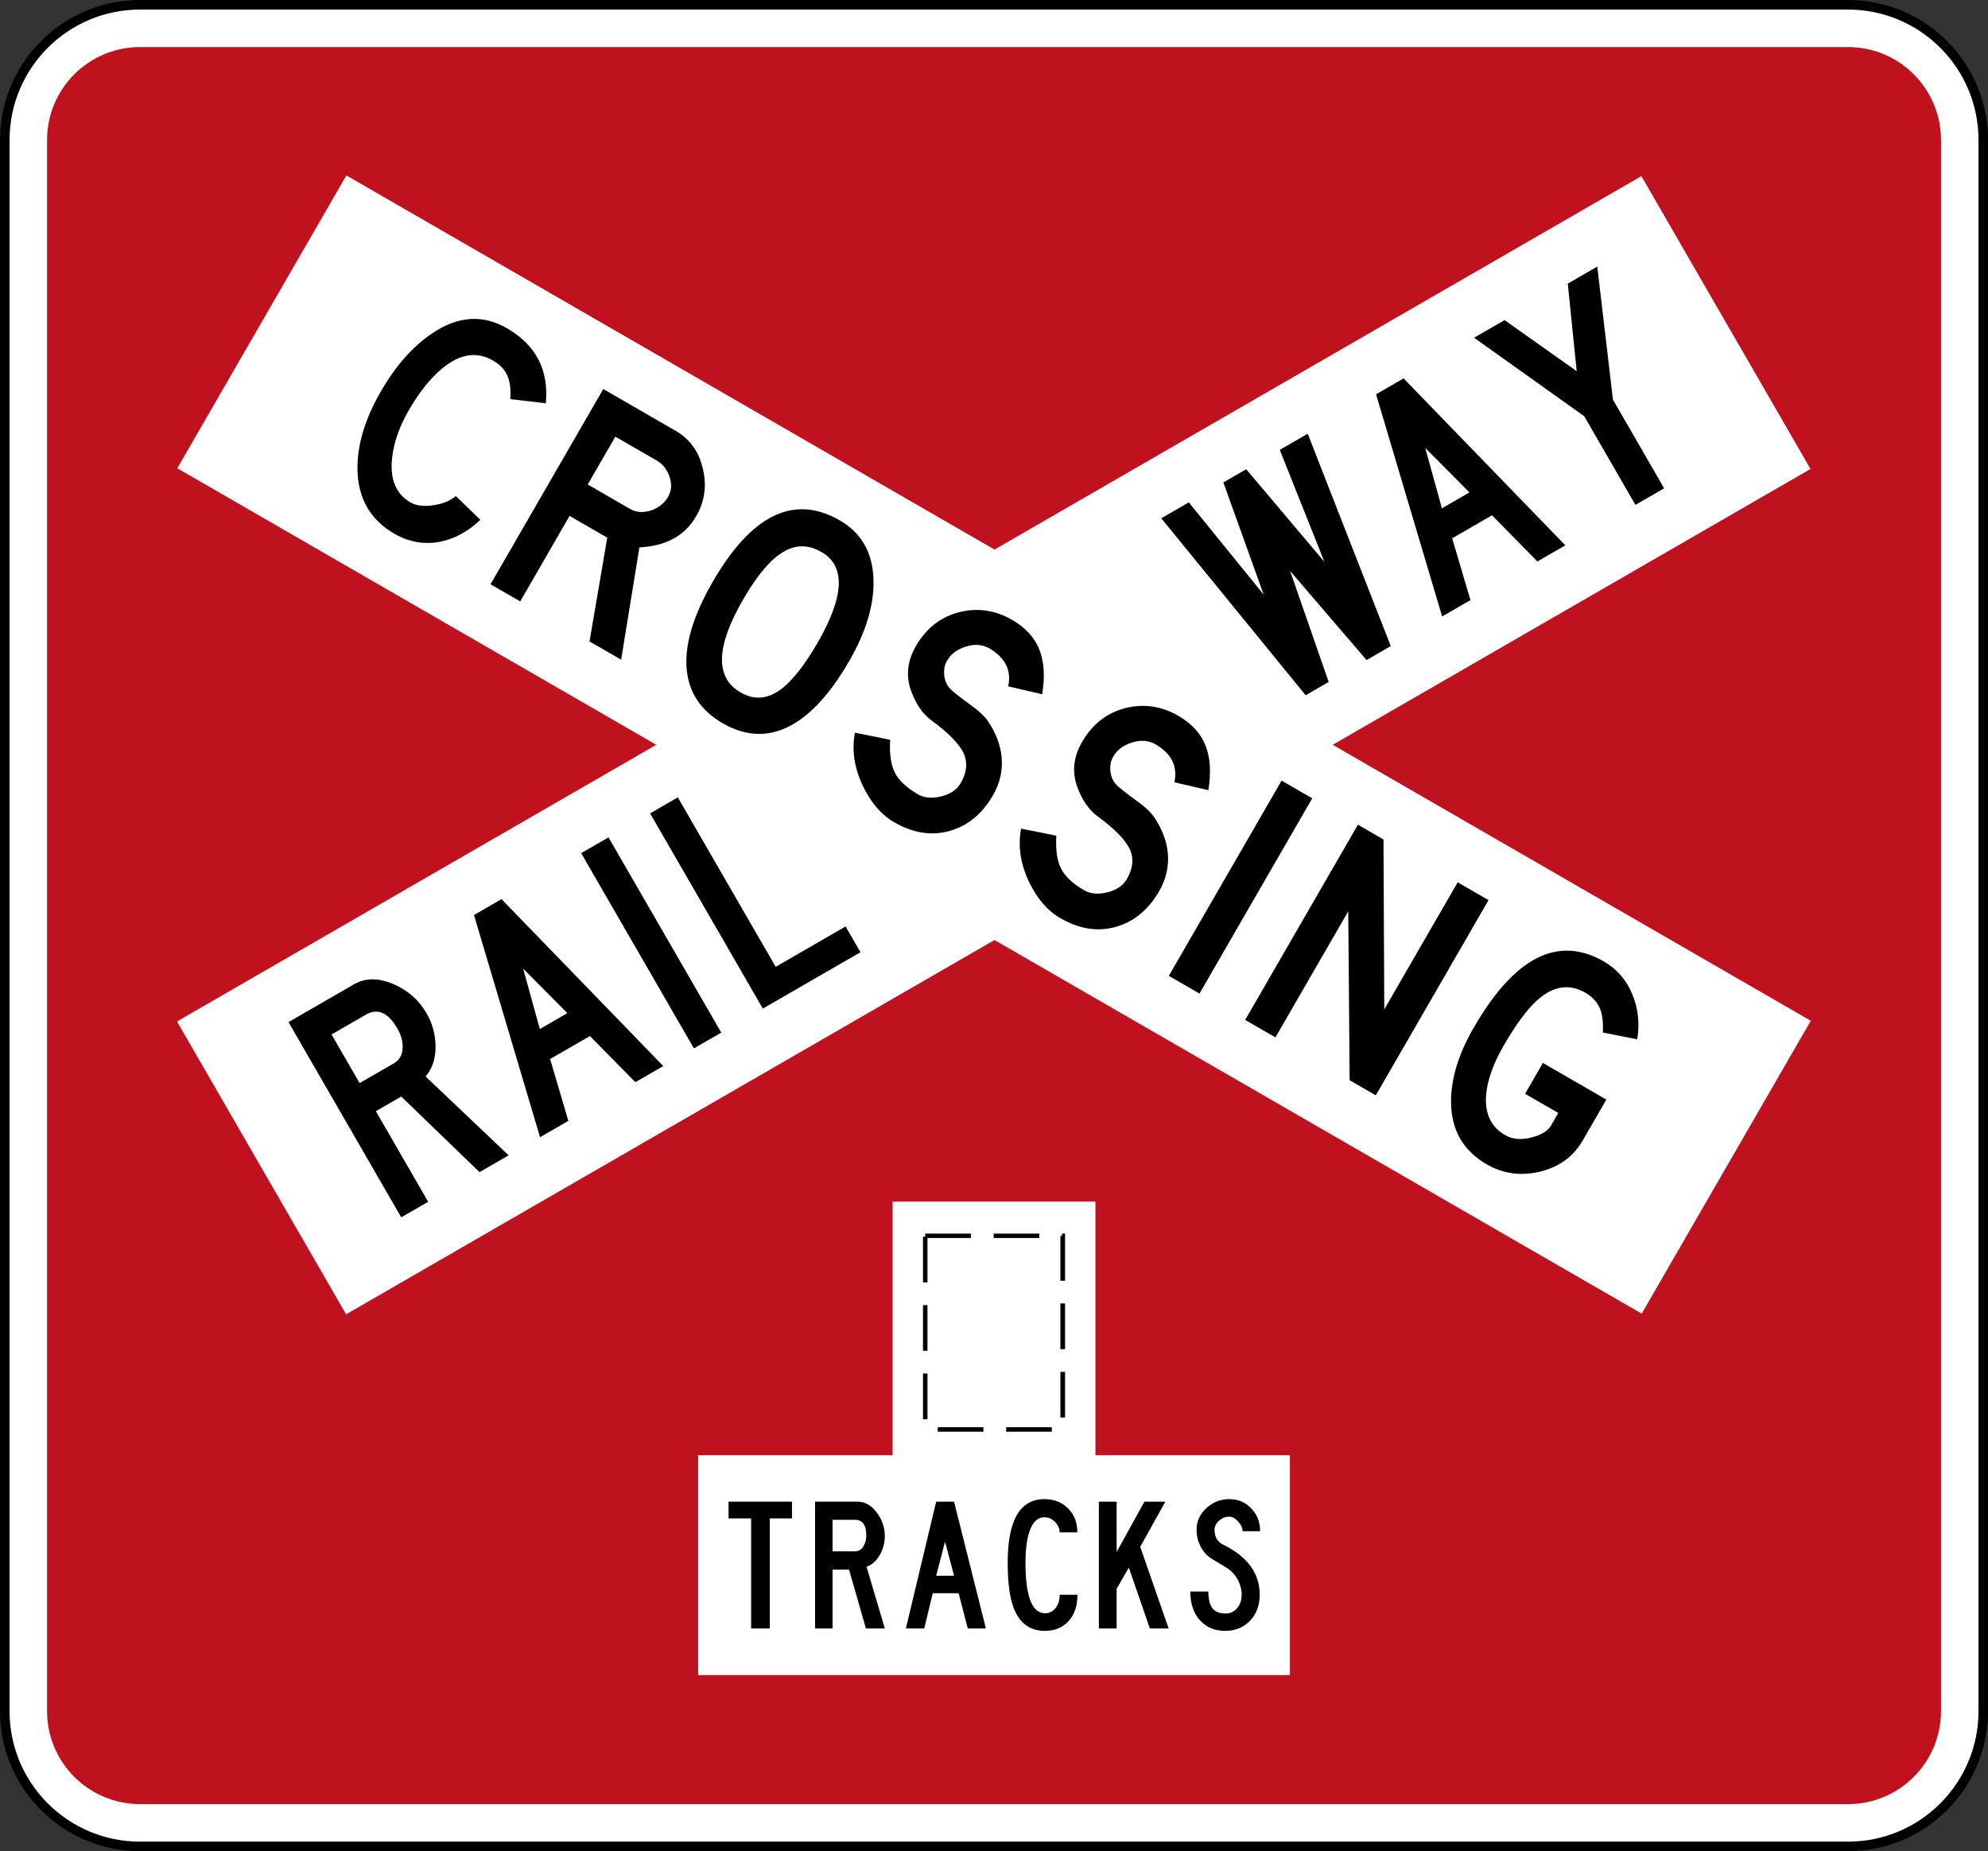 <?xml version="1.0" encoding="UTF-8" standalone="no"?>
<!-- Created with Inkscape (http://www.inkscape.org/) -->

<svg
   xmlns:dc="http://purl.org/dc/elements/1.1/"
   xmlns:cc="http://creativecommons.org/ns#"
   xmlns:rdf="http://www.w3.org/1999/02/22-rdf-syntax-ns#"
   xmlns:svg="http://www.w3.org/2000/svg"
   xmlns="http://www.w3.org/2000/svg"
   xmlns:sodipodi="http://sodipodi.sourceforge.net/DTD/sodipodi-0.dtd"
   xmlns:inkscape="http://www.inkscape.org/namespaces/inkscape"
   id="svg17624"
   version="1.1"
   inkscape:version="0.48.2 r9819"
   width="416.562"
   height="387.93"
   xml:space="preserve"
   sodipodi:docname="AJAX1.svg"><rect width="100%" height="100%" fill="#333333" stroke="none"/><defs
     id="defs17628"><inkscape:perspective
       sodipodi:type="inkscape:persp3d"
       inkscape:vp_x="0 : 0.5 : 1"
       inkscape:vp_y="0 : 1000 : 0"
       inkscape:vp_z="1 : 0.5 : 1"
       inkscape:persp3d-origin="0.5 : 0.33333333 : 1"
       id="perspective17632" /><clipPath
       clipPathUnits="userSpaceOnUse"
       id="clipPath17642"><path
         d="m -2,710 501,0 0,-711 -501,0 0,711 z"
         id="path17644"
         inkscape:connector-curvature="0" /></clipPath><clipPath
       clipPathUnits="userSpaceOnUse"
       id="clipPath17648"><path
         d="m 0,708.06 498,0 0,-708 -498,0 0,708 z"
         id="path17650"
         inkscape:connector-curvature="0" /></clipPath><clipPath
       clipPathUnits="userSpaceOnUse"
       id="clipPath17798"><path
         d="m -2,710 501,0 0,-711 -501,0 0,711 z"
         id="path17800"
         inkscape:connector-curvature="0" /></clipPath><clipPath
       clipPathUnits="userSpaceOnUse"
       id="clipPath17804"><path
         d="m 0,708.06 498,0 0,-708 -498,0 0,708 z"
         id="path17806"
         inkscape:connector-curvature="0" /></clipPath><clipPath
       id="Clip0"><path
         inkscape:connector-curvature="0"
         d="m 0,0 212.597,0 0,269.292 L 0,269.292 0,0 z"
         transform="translate(0.924,0.88)"
         id="path7" /></clipPath></defs><sodipodi:namedview
     pagecolor="#ffffff"
     bordercolor="#666666"
     borderopacity="1"
     objecttolerance="10"
     gridtolerance="10"
     guidetolerance="10"
     inkscape:pageopacity="0"
     inkscape:pageshadow="2"
     inkscape:window-width="1280"
     inkscape:window-height="1004"
     id="namedview17626"
     showgrid="false"
     inkscape:zoom="1.0853633"
     inkscape:cx="107.30073"
     inkscape:cy="100.56906"
     inkscape:window-x="-8"
     inkscape:window-y="-8"
     inkscape:window-maximized="1"
     inkscape:current-layer="g17634"
     fit-margin-top="0"
     fit-margin-left="0"
     fit-margin-right="0"
     fit-margin-bottom="0"
     showguides="true"
     inkscape:guide-bbox="true" /><g
     id="g17634"
     inkscape:groupmode="layer"
     inkscape:label="GG1999P002"
     transform="matrix(1.25,0,0,-1.25,-42.969,-279.258)"><path
       inkscape:connector-curvature="0"
       style="fill:#ffffff;fill-rule:nonzero;stroke:#000000;stroke-width:1.6;stroke-linecap:butt;stroke-linejoin:miter;stroke-miterlimit:4;stroke-opacity:1;stroke-dasharray:none"
       d="m 35.178,-246.887 c 0,12.524 10.152,22.678 22.677,22.678 l 286.3,0 c 12.524,0 22.677,-10.153 22.677,-22.678 l 0,-263.395 c 0,-12.524 -10.153,-22.677 -22.677,-22.677 l -286.3,0 c -12.524,0 -22.677,10.153 -22.677,22.677 z"
       id="path11"
       sodipodi:nodetypes="sssssssss" /><path
       inkscape:connector-curvature="0"
       style="fill:#c0111e;fill-opacity:1;fill-rule:nonzero;stroke:none"
       d="m 42.264,-246.887 c 0,8.61 6.98,15.591 15.591,15.591 l 286.3,0 c 8.61,0 15.59,-6.98 15.59,-15.591 l 0,-263.395 c 0,-8.61 -6.98,-15.59 -15.59,-15.59 l -286.3,0 c -8.61,0 -15.591,6.98 -15.591,15.59 z"
       id="path13"
       sodipodi:nodetypes="sssssssss" /><path
       inkscape:connector-curvature="0"
       style="fill:#ffffff;fill-rule:nonzero;stroke:none"
       d="m 92.44,-252.817 245.478,-141.727 -28.346,-49.096 -245.478,141.727 28.346,49.096 z"
       id="path15" /><path
       inkscape:connector-curvature="0"
       style="fill:#ffffff;fill-rule:nonzero;stroke:none"
       d="m 64.046,-394.657 245.477,141.721 28.347,-49.096 -245.477,-141.72 -28.347,49.095 z"
       id="path17" /><path
       inkscape:connector-curvature="0"
       style="fill:#000000;fill-rule:nonzero;stroke:none"
       d="m 119.906,-290.32 5.969,-0.697 c 0.516,5.579 -1.659,9.773 -6.525,12.583 -4.037,2.331 -8.195,2.056 -12.478,-0.825 -3.316,-2.216 -6.236,-5.535 -8.759,-9.955 -2.574,-4.508 -3.846,-8.777 -3.817,-12.809 0.057,-4.892 2.125,-8.515 6.205,-10.87 2.379,-1.373 4.88,-1.828 7.504,-1.365 2.478,0.461 4.774,1.694 6.894,3.7 l -4.112,3.989 c -0.963,-0.811 -2.235,-1.327 -3.818,-1.549 -1.56,-0.233 -2.82,-0.073 -3.78,0.481 -2.422,1.399 -3.455,3.842 -3.1,7.331 0.284,2.658 1.207,5.341 2.769,8.046 1.813,3.143 3.706,5.512 5.676,7.109 2.945,2.431 5.77,2.865 8.476,1.303 1.2,-0.693 2.013,-1.555 2.436,-2.584 0.436,-1.009 0.59,-2.305 0.461,-3.889 z"
       id="path19" /><path
       inkscape:connector-curvature="0"
       style="fill:#000000;fill-rule:evenodd;stroke:none"
       d="m 137.527,-296.61 6.874,-3.968 c 1.068,-0.617 1.804,-1.537 2.204,-2.757 0.423,-1.233 0.345,-2.352 -0.235,-3.356 -0.617,-1.069 -1.549,-1.826 -2.794,-2.271 -1.337,-0.45 -2.539,-0.367 -3.609,0.25 l -7.07,4.082 4.63,8.019 z m -2.026,7.979 -18.898,-32.73 4.975,-2.873 8.277,14.335 6.317,-3.647 -2.975,-17.397 5.303,-3.061 3.06,18.831 c 4.461,0.218 7.636,1.963 9.526,5.235 1.423,2.466 1.792,5.119 1.104,7.96 -0.652,2.851 -2.169,4.961 -4.547,6.335 l -12.142,7.011 z"
       id="path21" /><path
       inkscape:connector-curvature="0"
       style="fill:#000000;fill-rule:evenodd;stroke:none"
       d="m 155.52,-344.659 c 4.211,-2.432 8.312,-2.385 12.301,0.14 3.122,1.981 6.094,5.414 8.916,10.302 2.86,4.953 4.213,9.54 4.06,13.759 -0.162,4.457 -2.042,7.726 -5.643,9.804 -7.681,4.435 -14.79,0.989 -21.328,-10.335 -3.339,-5.783 -4.778,-10.742 -4.314,-14.878 0.426,-3.796 2.43,-6.727 6.008,-8.792 z m 2.986,5.171 c -4.277,2.468 -4.135,7.653 0.425,15.551 2.381,4.124 4.659,6.81 6.833,8.056 2.059,1.197 4.168,1.172 6.328,-0.075 4.06,-2.344 3.84,-7.409 -0.658,-15.199 -2.393,-4.146 -4.646,-6.889 -6.759,-8.23 -2.04,-1.267 -4.096,-1.301 -6.169,-0.103 z"
       id="path23" /><path
       inkscape:connector-curvature="0"
       style="fill:#000000;fill-rule:nonzero;stroke:none"
       d="m 177.691,-346.245 c -0.56,-2.935 -0.107,-5.931 1.357,-8.989 1.356,-2.79 3.093,-4.795 5.209,-6.018 3.186,-1.839 6.294,-2.325 9.328,-1.457 3.032,0.867 5.449,2.861 7.25,5.981 1.184,2.051 1.664,4.218 1.44,6.5 -0.228,2.024 -0.985,3.988 -2.27,5.894 -0.582,0.859 -1.635,1.831 -3.162,2.916 -1.719,1.255 -2.786,2.103 -3.199,2.546 -0.542,0.574 -0.87,1.316 -0.984,2.226 -0.103,0.932 0.055,1.758 0.471,2.478 0.654,1.135 1.724,1.928 3.208,2.381 1.517,0.462 2.874,0.318 4.071,-0.431 2.537,-1.553 3.529,-3.638 2.977,-6.257 l 5.695,-1.324 c 0.485,3.007 0.319,5.517 -0.496,7.53 -0.795,2 -2.316,3.65 -4.563,4.948 -2.771,1.599 -5.675,2.039 -8.709,1.319 -3.185,-0.779 -5.653,-2.687 -7.404,-5.719 -1.437,-2.488 -1.71,-4.977 -0.821,-7.47 0.802,-2.237 1.95,-3.903 3.442,-4.998 2.918,-2.15 4.73,-4.026 5.435,-5.626 0.644,-1.505 0.461,-3.131 -0.545,-4.878 -0.643,-1.112 -1.744,-1.858 -3.302,-2.239 -1.524,-0.372 -2.809,-0.255 -3.856,0.35 -1.898,1.096 -3.192,2.307 -3.88,3.637 -0.666,1.315 -0.928,3.154 -0.787,5.515 l -5.905,1.185 z"
       id="path25" /><path
       inkscape:connector-curvature="0"
       style="fill:#000000;fill-rule:nonzero;stroke:none"
       d="m 205.545,-362.327 c -0.561,-2.935 -0.108,-5.931 1.356,-8.988 1.356,-2.79 3.094,-4.796 5.21,-6.018 3.186,-1.839 6.295,-2.325 9.327,-1.457 3.032,0.867 5.449,2.861 7.25,5.981 1.185,2.051 1.664,4.218 1.441,6.5 -0.229,2.023 -0.986,3.988 -2.271,5.894 -0.581,0.858 -1.634,1.83 -3.16,2.915 -1.721,1.255 -2.787,2.103 -3.2,2.546 -0.542,0.574 -0.87,1.316 -0.985,2.226 -0.101,0.932 0.055,1.758 0.471,2.478 0.655,1.135 1.725,1.929 3.208,2.381 1.518,0.463 2.875,0.319 4.071,-0.431 2.537,-1.552 3.53,-3.638 2.978,-6.257 l 5.694,-1.324 c 0.486,3.008 0.32,5.518 -0.496,7.531 -0.794,2 -2.315,3.65 -4.562,4.947 -2.772,1.6 -5.675,2.04 -8.709,1.319 -3.186,-0.779 -5.654,-2.686 -7.405,-5.719 -1.436,-2.487 -1.71,-4.977 -0.821,-7.469 0.803,-2.238 1.95,-3.904 3.442,-4.999 2.918,-2.15 4.731,-4.025 5.437,-5.625 0.643,-1.507 0.461,-3.132 -0.547,-4.878 -0.642,-1.113 -1.743,-1.859 -3.302,-2.24 -1.523,-0.371 -2.808,-0.255 -3.855,0.35 -1.899,1.096 -3.192,2.308 -3.88,3.636 -0.666,1.316 -0.929,3.155 -0.786,5.517 l -5.906,1.184 z"
       id="path27" /><path
       inkscape:connector-curvature="0"
       style="fill:#000000;fill-rule:nonzero;stroke:none"
       d="m 230.308,-387.01 5.139,-2.967 18.897,32.73 -5.138,2.967 -18.898,-32.73 z"
       id="path29" /><path
       inkscape:connector-curvature="0"
       style="fill:#000000;fill-rule:nonzero;stroke:none"
       d="m 262.003,-361.669 -18.898,-32.73 5.073,-2.928 12.207,21.142 0.23,-28.324 4.387,-2.532 18.897,32.73 -5.172,2.986 -12.303,-21.307 -0.134,28.487 -4.287,2.476 z"
       id="path31" /><path
       inkscape:connector-curvature="0"
       style="fill:#000000;fill-rule:nonzero;stroke:none"
       d="m 303.071,-396.509 5.757,-1.142 c 0.433,2.717 0.151,5.251 -0.848,7.603 -0.986,2.373 -2.571,4.189 -4.753,5.449 -7.702,4.447 -14.98,0.737 -21.834,-11.134 -2.545,-4.407 -3.804,-8.553 -3.778,-12.438 0.036,-4.675 2.028,-8.152 5.978,-10.433 2.749,-1.588 5.727,-1.999 8.934,-1.231 3.22,0.789 5.61,2.536 7.173,5.242 l 3.949,6.84 -10.638,6.142 -2.985,-5.171 5.564,-3.213 -1.209,-2.095 c -0.517,-0.895 -1.567,-1.554 -3.15,-1.978 -1.768,-0.492 -3.285,-0.373 -4.551,0.358 -2.335,1.348 -3.399,3.534 -3.196,6.558 0.162,2.497 1.137,5.293 2.926,8.392 2.054,3.557 3.903,6.081 5.551,7.574 2.711,2.479 5.43,2.931 8.159,1.356 1.221,-0.705 2.062,-1.642 2.523,-2.81 0.349,-0.958 0.491,-2.248 0.428,-3.869 z"
       id="path33" /><path
       inkscape:connector-curvature="0"
       style="fill:#000000;fill-rule:nonzero;stroke:none"
       d="m 229.041,-310.296 24.2,-29.669 3.862,2.23 -6.468,18.609 12.819,-14.944 4.057,2.344 -13.922,35.602 -4.681,-2.702 7.477,-18.77 -13.106,15.52 -3.83,-2.211 6.751,-18.796 -12.544,15.451 -4.615,-2.664 z"
       id="path35" /><path
       inkscape:connector-curvature="0"
       style="fill:#000000;fill-rule:evenodd;stroke:none"
       d="m 276.082,-308.625 -2.793,10.128 7.407,-7.463 -4.614,-2.665 z m 0.039,-18.131 4.745,2.74 -3.061,10.364 6.677,3.855 7.61,-7.738 4.681,2.702 -27.113,27.986 -4.615,-2.664 11.076,-37.246 z"
       id="path37" /><path
       inkscape:connector-curvature="0"
       style="fill:#000000;fill-rule:nonzero;stroke:none"
       d="m 281.475,-280.024 18.469,-13.166 8.579,-14.859 4.812,2.778 -8.579,14.859 -2.627,22.311 -4.943,-2.853 1.491,-14.675 -12.096,8.553 -5.106,-2.947 z"
       id="path39" /><path
       inkscape:connector-curvature="0"
       style="fill:#000000;fill-rule:evenodd;stroke:none"
       d="m 105.718,-403.882 c 1.151,1.333 1.707,3.065 1.669,5.196 -0.049,1.95 -0.559,3.765 -1.528,5.446 -1.248,2.16 -3.059,3.76 -5.436,4.803 -2.539,1.123 -4.779,1.124 -6.723,0.003 l -10.964,-6.33 18.898,-32.729 4.516,2.607 -8.769,15.187 4.255,2.456 13.122,-12.673 4.877,2.815 -13.917,13.219 z m -5.33,2.202 -5.728,-3.306 -4.706,8.149 5.761,3.326 c 1.964,1.134 3.721,0.359 5.271,-2.325 0.63,-1.091 0.925,-2.156 0.886,-3.197 -0.028,-1.21 -0.523,-2.092 -1.483,-2.647 z"
       id="path41" /><path
       inkscape:connector-curvature="0"
       style="fill:#000000;fill-rule:evenodd;stroke:none"
       d="m 124.867,-395.927 -2.793,10.128 7.407,-7.463 -4.614,-2.665 z m 0.038,-18.131 4.746,2.739 -3.061,10.366 6.677,3.854 7.611,-7.737 4.68,2.702 -27.114,27.986 -4.614,-2.664 11.075,-37.246 z"
       id="path43" /><path
       inkscape:connector-curvature="0"
       style="fill:#000000;fill-rule:nonzero;stroke:none"
       d="m 150.696,-399.168 4.583,2.645 -18.898,32.731 -4.582,-2.646 18.898,-32.73 z"
       id="path45" /><path
       inkscape:connector-curvature="0"
       style="fill:#000000;fill-rule:nonzero;stroke:none"
       d="m 143.351,-359.768 18.899,-32.73 16.365,9.448 -2.494,4.32 -11.718,-6.764 -16.404,28.409 -4.648,-2.683 z"
       id="path47" /><path
       style="fill:#ffffff;stroke:none"
       d="m 184.004,-424.856 0,-42.525 -32.6,0 0,-36.85 99.2,0 0,36.85 -32.6,0 0,42.525 -34,0 z"
       id="path11-2"
       inkscape:connector-curvature="0" /><path
       inkscape:connector-curvature="0"
       style="fill:#000000;fill-rule:nonzero;stroke:none"
       d="m 156.505,-475.161 0,-2.807 3.784,0 0,-18.453 3.125,0 0,18.453 3.721,0 0,2.807 -10.63,0 z"
       id="path17-7" /><path
       inkscape:connector-curvature="0"
       style="fill:#000000;fill-rule:evenodd;stroke:none"
       d="m 179.635,-486.067 c 0.936,0.325 1.694,1.013 2.275,2.062 0.524,0.964 0.786,1.991 0.786,3.083 0,1.403 -0.432,2.692 -1.296,3.869 -0.922,1.262 -2.013,1.892 -3.274,1.893 l -7.122,0 0,-21.26 2.934,0 0,9.864 2.764,0 2.828,-9.864 3.167,0 -3.062,10.353 z m -1.976,2.571 -3.721,0 0,5.294 3.742,0 c 1.275,0 1.913,-0.871 1.913,-2.614 0,-0.709 -0.156,-1.311 -0.468,-1.808 -0.354,-0.581 -0.843,-0.872 -1.467,-0.872 z"
       id="path19-6" /><path
       inkscape:connector-curvature="0"
       style="fill:#000000;fill-rule:evenodd;stroke:none"
       d="m 191.307,-487.577 1.488,5.719 1.51,-5.719 -2.998,0 z m -5.081,-8.844 3.083,0 1.424,5.91 4.337,0 1.531,-5.91 3.04,0 -5.336,21.26 -2.998,0 -5.081,-21.26 z"
       id="path21-1" /><path
       inkscape:connector-curvature="0"
       style="fill:#000000;fill-rule:nonzero;stroke:none"
       d="m 212.013,-490.767 c 0,-0.907 -0.233,-1.651 -0.701,-2.232 -0.468,-0.581 -1.049,-0.871 -1.743,-0.871 -2.196,0 -3.295,2.834 -3.295,8.504 0,1.828 0.162,3.366 0.488,4.613 0.524,1.984 1.425,2.976 2.7,2.976 0.681,0 1.275,-0.269 1.786,-0.809 0.51,-0.538 0.765,-1.112 0.765,-1.722 l 2.956,0 c 0,1.658 -0.518,2.998 -1.553,4.019 -1.034,1.034 -2.353,1.552 -3.954,1.552 -4.11,0 -6.165,-3.543 -6.165,-10.63 0,-3.231 0.311,-5.712 0.936,-7.441 0.978,-2.679 2.742,-4.018 5.294,-4.018 1.629,0 2.947,0.538 3.954,1.615 1.006,1.092 1.509,2.573 1.509,4.443 l -2.977,0 z"
       id="path23-4" /><path
       inkscape:connector-curvature="0"
       style="fill:#000000;fill-rule:nonzero;stroke:none"
       d="m 218.582,-475.161 0,-21.26 2.977,0 0,6.653 2.041,3.551 3.529,-10.204 3.146,0 -4.763,13.69 4.21,7.569 -3.508,0 -4.656,-8.441 0,8.441 -2.977,0 z"
       id="path25-2" /><path
       inkscape:connector-curvature="0"
       style="fill:#000000;fill-rule:nonzero;stroke:none"
       d="m 233.91,-490.235 c 0,-2.111 0.581,-3.763 1.743,-4.953 1.063,-1.092 2.431,-1.637 4.104,-1.637 1.63,0 2.991,0.538 4.082,1.615 1.134,1.134 1.701,2.622 1.701,4.465 0,3.571 -2.042,6.364 -6.123,8.376 -0.964,0.469 -1.446,1.29 -1.446,2.467 0,0.609 0.27,1.141 0.808,1.594 0.496,0.426 1.042,0.638 1.637,0.638 0.524,0 1.027,-0.275 1.51,-0.829 0.496,-0.538 0.743,-1.076 0.743,-1.615 l 2.935,0 c 0,1.53 -0.496,2.807 -1.488,3.827 -0.978,1.034 -2.211,1.552 -3.699,1.552 -1.432,0 -2.686,-0.489 -3.763,-1.467 -1.135,-1.007 -1.701,-2.226 -1.701,-3.657 0,-0.949 0.205,-1.85 0.616,-2.699 0.411,-0.837 0.971,-1.51 1.68,-2.02 0.979,-0.595 1.956,-1.19 2.935,-1.785 1.034,-0.737 1.735,-1.708 2.104,-2.913 0.155,-0.51 0.233,-0.999 0.233,-1.467 0,-0.907 -0.255,-1.665 -0.766,-2.274 -0.496,-0.609 -1.162,-0.907 -1.998,-0.894 -1.006,0.015 -1.728,0.319 -2.169,0.914 -0.425,0.596 -0.644,1.517 -0.658,2.764 l -3.019,0 z"
       id="path27-3" /><path
       style="font-size:medium;font-style:normal;font-variant:normal;font-weight:normal;font-stretch:normal;text-indent:0;text-align:start;text-decoration:none;line-height:normal;letter-spacing:normal;word-spacing:normal;text-transform:none;direction:ltr;block-progression:tb;writing-mode:lr-tb;text-anchor:start;baseline-shift:baseline;color:#000000;fill:#000000;fill-opacity:1;stroke:none;stroke-width:0.765;marker:none;visibility:visible;display:inline;overflow:visible;enable-background:accumulate;font-family:Sans;-inkscape-font-specification:Sans"
       d="m 191.567,-462.681 7.656,0 0,-0.75 -7.656,0 z m 11.469,0 7.656,0 0,-0.75 -7.656,0 z m -13.938,9 0.75,0 0,-7.656 -0.75,0 z m 23.031,0.281 0.781,0 0,-7.656 -0.781,0 z m -23.031,11.188 0.75,0 0,-7.656 -0.75,0 z m 23.031,0.281 0.781,0 0,-7.656 -0.781,0 z m -23.031,11.188 0.375,0 0,0.531 7.656,0 0,-0.75 -7.281,0 0,-7.438 -0.75,0 z m 23.031,0.156 0.281,0 0,0.375 0.094,0 0.406,0 0,-0.375 0,-7.531 -0.781,0 z m -11.188,0.375 7.656,0 0,-0.75 -7.656,0 z"
       id="path3097"
       inkscape:connector-curvature="0" /></g></svg>